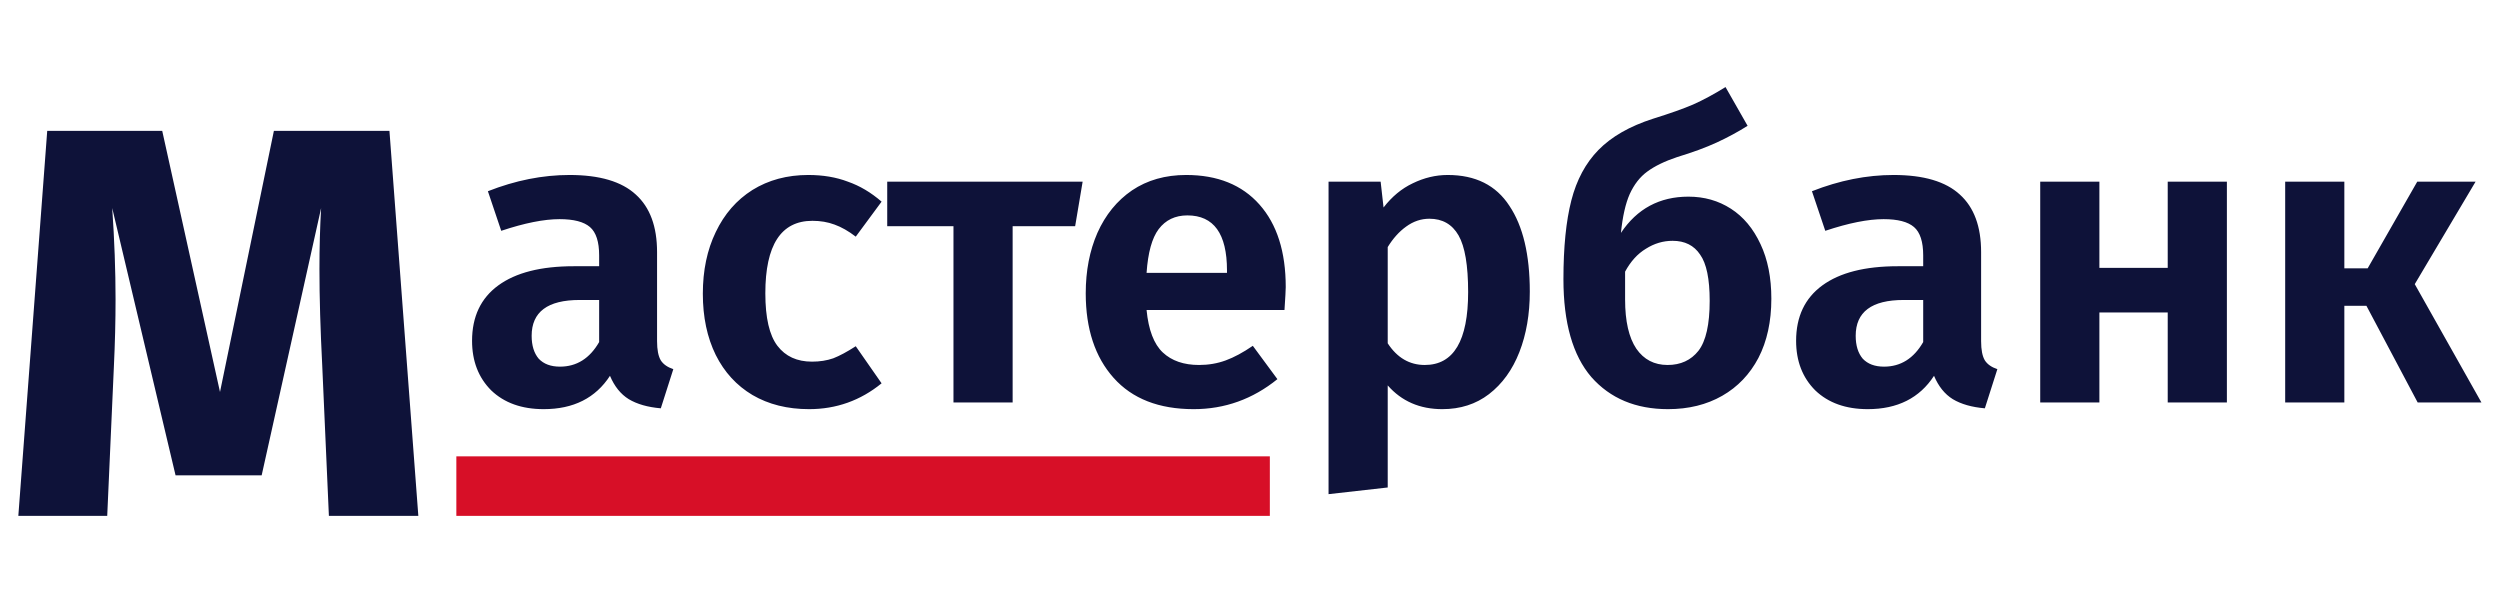 <svg width="126" height="30" viewBox="0 0 126 30" fill="none" xmlns="http://www.w3.org/2000/svg">
<path d="M21.084 26H16.576L16.24 18.412C16.147 16.601 16.1 14.987 16.1 13.568C16.1 12.485 16.128 11.459 16.184 10.488L13.188 23.956H8.848L5.656 10.488C5.768 12.112 5.824 13.643 5.824 15.08C5.824 16.163 5.796 17.292 5.74 18.468L5.404 26H0.924L2.38 6.596H8.176L11.088 19.756L13.804 6.596H19.628L21.084 26Z" fill="#0E1239"/>
<path d="M33.116 17.198C33.116 17.632 33.179 17.954 33.305 18.164C33.431 18.36 33.641 18.507 33.935 18.605L33.305 20.579C32.647 20.523 32.108 20.369 31.688 20.117C31.282 19.865 30.967 19.473 30.743 18.941C30.015 20.061 28.902 20.621 27.404 20.621C26.298 20.621 25.416 20.306 24.758 19.676C24.114 19.032 23.792 18.199 23.792 17.177C23.792 15.959 24.233 15.028 25.115 14.384C25.997 13.74 27.264 13.418 28.916 13.418H30.197V12.872C30.197 12.186 30.043 11.71 29.735 11.444C29.427 11.178 28.916 11.045 28.202 11.045C27.418 11.045 26.438 11.241 25.262 11.633L24.59 9.638C25.976 9.092 27.348 8.819 28.706 8.819C30.218 8.819 31.331 9.148 32.045 9.806C32.759 10.45 33.116 11.416 33.116 12.704V17.198ZM28.223 18.479C29.063 18.479 29.721 18.066 30.197 17.24V15.119H29.21C27.6 15.119 26.795 15.721 26.795 16.925C26.795 17.415 26.914 17.8 27.152 18.08C27.404 18.346 27.761 18.479 28.223 18.479ZM40.736 8.819C41.478 8.819 42.143 8.931 42.731 9.155C43.333 9.365 43.9 9.701 44.432 10.163L43.13 11.927C42.766 11.647 42.409 11.444 42.059 11.318C41.723 11.192 41.352 11.129 40.946 11.129C39.364 11.129 38.573 12.347 38.573 14.783C38.573 16.015 38.776 16.897 39.182 17.429C39.588 17.961 40.169 18.227 40.925 18.227C41.317 18.227 41.674 18.171 41.996 18.059C42.318 17.933 42.696 17.73 43.13 17.45L44.432 19.319C43.368 20.187 42.15 20.621 40.778 20.621C39.686 20.621 38.734 20.383 37.922 19.907C37.124 19.431 36.508 18.759 36.074 17.891C35.64 17.009 35.423 15.98 35.423 14.804C35.423 13.628 35.64 12.592 36.074 11.696C36.508 10.786 37.124 10.079 37.922 9.575C38.734 9.071 39.672 8.819 40.736 8.819ZM54.565 9.155L54.187 11.402H51.037V20.285H48.055V11.402H44.716V9.155H54.565ZM64.801 14.468C64.801 14.608 64.78 14.993 64.738 15.623H57.787C57.885 16.631 58.158 17.345 58.606 17.765C59.054 18.185 59.663 18.395 60.433 18.395C60.909 18.395 61.357 18.318 61.777 18.164C62.197 18.01 62.652 17.765 63.142 17.429L64.381 19.109C63.135 20.117 61.728 20.621 60.16 20.621C58.41 20.621 57.066 20.096 56.128 19.046C55.19 17.996 54.721 16.575 54.721 14.783C54.721 13.649 54.917 12.634 55.309 11.738C55.715 10.828 56.296 10.114 57.052 9.596C57.822 9.078 58.732 8.819 59.782 8.819C61.364 8.819 62.596 9.316 63.478 10.31C64.36 11.304 64.801 12.69 64.801 14.468ZM61.84 13.628C61.84 11.78 61.175 10.856 59.845 10.856C59.229 10.856 58.746 11.087 58.396 11.549C58.06 11.997 57.857 12.732 57.787 13.754H61.84V13.628ZM72.965 8.819C74.365 8.819 75.401 9.337 76.073 10.373C76.759 11.395 77.102 12.837 77.102 14.699C77.102 15.833 76.927 16.848 76.577 17.744C76.227 18.64 75.716 19.347 75.044 19.865C74.386 20.369 73.602 20.621 72.692 20.621C71.558 20.621 70.641 20.222 69.941 19.424V24.569L66.959 24.905V9.155H69.584L69.731 10.457C70.151 9.911 70.641 9.505 71.201 9.239C71.775 8.959 72.363 8.819 72.965 8.819ZM71.81 18.395C73.266 18.395 73.994 17.17 73.994 14.72C73.994 13.376 73.833 12.424 73.511 11.864C73.189 11.304 72.699 11.024 72.041 11.024C71.621 11.024 71.229 11.157 70.865 11.423C70.515 11.675 70.207 12.018 69.941 12.452V17.303C70.417 18.031 71.04 18.395 71.81 18.395ZM85.097 9.911C85.895 9.911 86.609 10.114 87.239 10.52C87.869 10.926 88.366 11.521 88.73 12.305C89.094 13.075 89.276 13.992 89.276 15.056C89.276 16.204 89.059 17.198 88.625 18.038C88.191 18.864 87.582 19.501 86.798 19.949C86.014 20.397 85.104 20.621 84.068 20.621C82.444 20.621 81.156 20.082 80.204 19.004C79.266 17.912 78.797 16.267 78.797 14.069C78.797 12.459 78.93 11.136 79.196 10.1C79.462 9.064 79.917 8.217 80.561 7.559C81.219 6.887 82.136 6.362 83.312 5.984C84.166 5.718 84.838 5.48 85.328 5.27C85.832 5.046 86.378 4.752 86.966 4.388L88.079 6.341C87.589 6.649 87.071 6.929 86.525 7.181C85.979 7.433 85.314 7.678 84.53 7.916C83.9 8.126 83.396 8.371 83.018 8.651C82.654 8.917 82.36 9.295 82.136 9.785C81.926 10.261 81.779 10.912 81.695 11.738C82.507 10.52 83.641 9.911 85.097 9.911ZM84.047 18.395C84.705 18.395 85.223 18.157 85.601 17.681C85.979 17.191 86.168 16.351 86.168 15.161C86.168 14.055 86.007 13.278 85.685 12.83C85.377 12.368 84.915 12.137 84.299 12.137C83.823 12.137 83.375 12.27 82.955 12.536C82.535 12.788 82.185 13.173 81.905 13.691V15.098C81.905 16.19 82.094 17.016 82.472 17.576C82.85 18.122 83.375 18.395 84.047 18.395ZM99.848 17.198C99.848 17.632 99.911 17.954 100.037 18.164C100.163 18.36 100.373 18.507 100.667 18.605L100.037 20.579C99.379 20.523 98.84 20.369 98.42 20.117C98.014 19.865 97.699 19.473 97.475 18.941C96.747 20.061 95.634 20.621 94.136 20.621C93.03 20.621 92.148 20.306 91.49 19.676C90.846 19.032 90.524 18.199 90.524 17.177C90.524 15.959 90.965 15.028 91.847 14.384C92.729 13.74 93.996 13.418 95.648 13.418H96.929V12.872C96.929 12.186 96.775 11.71 96.467 11.444C96.159 11.178 95.648 11.045 94.934 11.045C94.15 11.045 93.17 11.241 91.994 11.633L91.322 9.638C92.708 9.092 94.08 8.819 95.438 8.819C96.95 8.819 98.063 9.148 98.777 9.806C99.491 10.45 99.848 11.416 99.848 12.704V17.198ZM94.955 18.479C95.795 18.479 96.453 18.066 96.929 17.24V15.119H95.942C94.332 15.119 93.527 15.721 93.527 16.925C93.527 17.415 93.646 17.8 93.884 18.08C94.136 18.346 94.493 18.479 94.955 18.479ZM109.253 20.285V15.749H105.809V20.285H102.827V9.155H105.809V13.502H109.253V9.155H112.235V20.285H109.253ZM124.77 9.155L121.704 14.321L125.064 20.285H121.851L119.268 15.413H118.155V20.285H115.173V9.155H118.155V13.523H119.331L121.83 9.155H124.77Z" fill="#0E1239"/>
<rect x="23" y="23" width="41" height="3" fill="#D70F27"/>
</svg>
